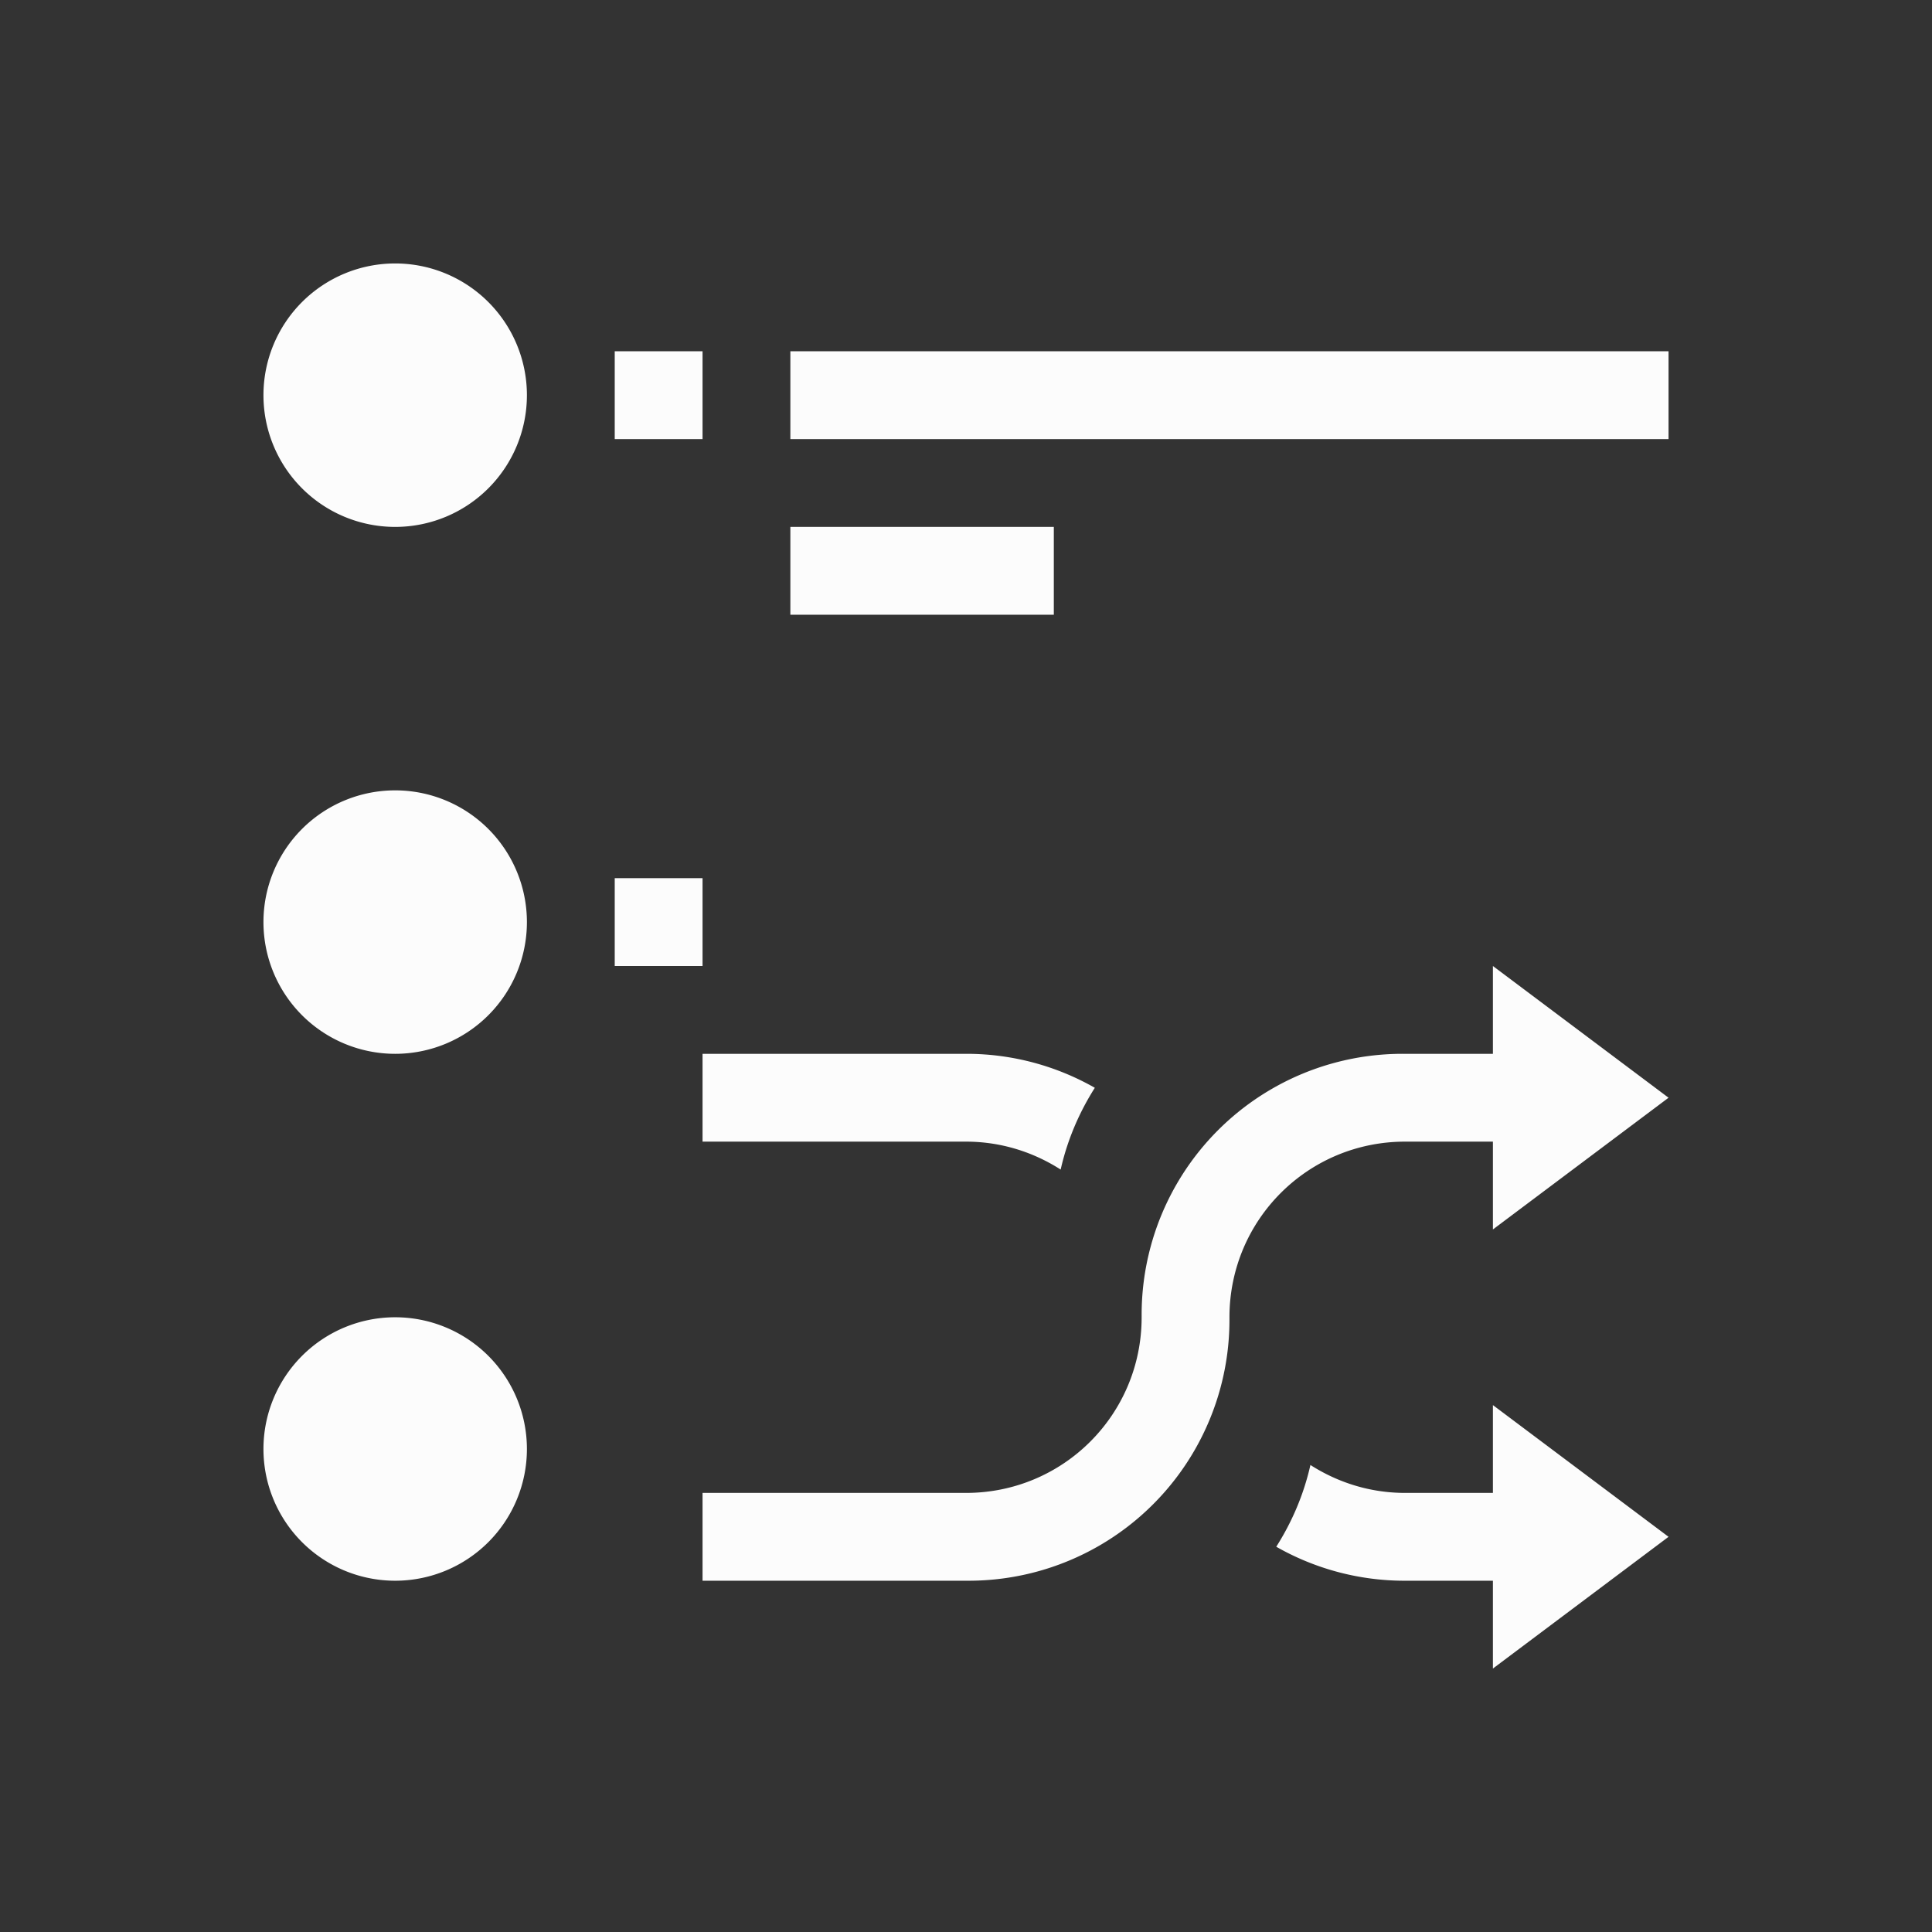 <?xml version='1.0' encoding='ASCII'?>
<svg xmlns="http://www.w3.org/2000/svg" viewBox="0 0 22 22">
<rect x="0" y="0" width="22" height="22" fill="#333333" stroke="none"/>
<defs><style id="current-color-scheme" type="text/css">.ColorScheme-Text{color:#fcfcfc; fill:currentColor;}</style></defs><path d="M4.5 3a1.5 1.5 0 1 0 0 3 1.5 1.5 0 0 0 0-3M7 4v1h1V4zm2 0v1h10V4zm0 2v1h3V6zM4.5 9a1.5 1.5 0 1 0 0 3 1.5 1.5 0 0 0 0-3M7 10v1h1v-1zm10 1v1h-1.023A2.97 2.97 0 0 0 13 14.977V15c0 1.108-.892 2-2 2H8v1h3.023A2.97 2.97 0 0 0 14 15.023V15c0-1.108.892-2 2-2h1v1l2-1.5zm-9 1v1h3c.399 0 .767.119 1.078.318.076-.337.21-.649.389-.931A2.95 2.95 0 0 0 11.023 12zm-3.5 3a1.5 1.5 0 1 0 0 3 1.5 1.5 0 0 0 0-3M17 16v1h-1c-.399 0-.767-.119-1.078-.318-.076.337-.21.649-.389.931a2.95 2.95 0 0 0 1.444.387H17v1l2-1.5z" class="ColorScheme-Text" style="fill-opacity:1;stroke:none;fill:currentColor" fill="currentColor"/>
</svg>
